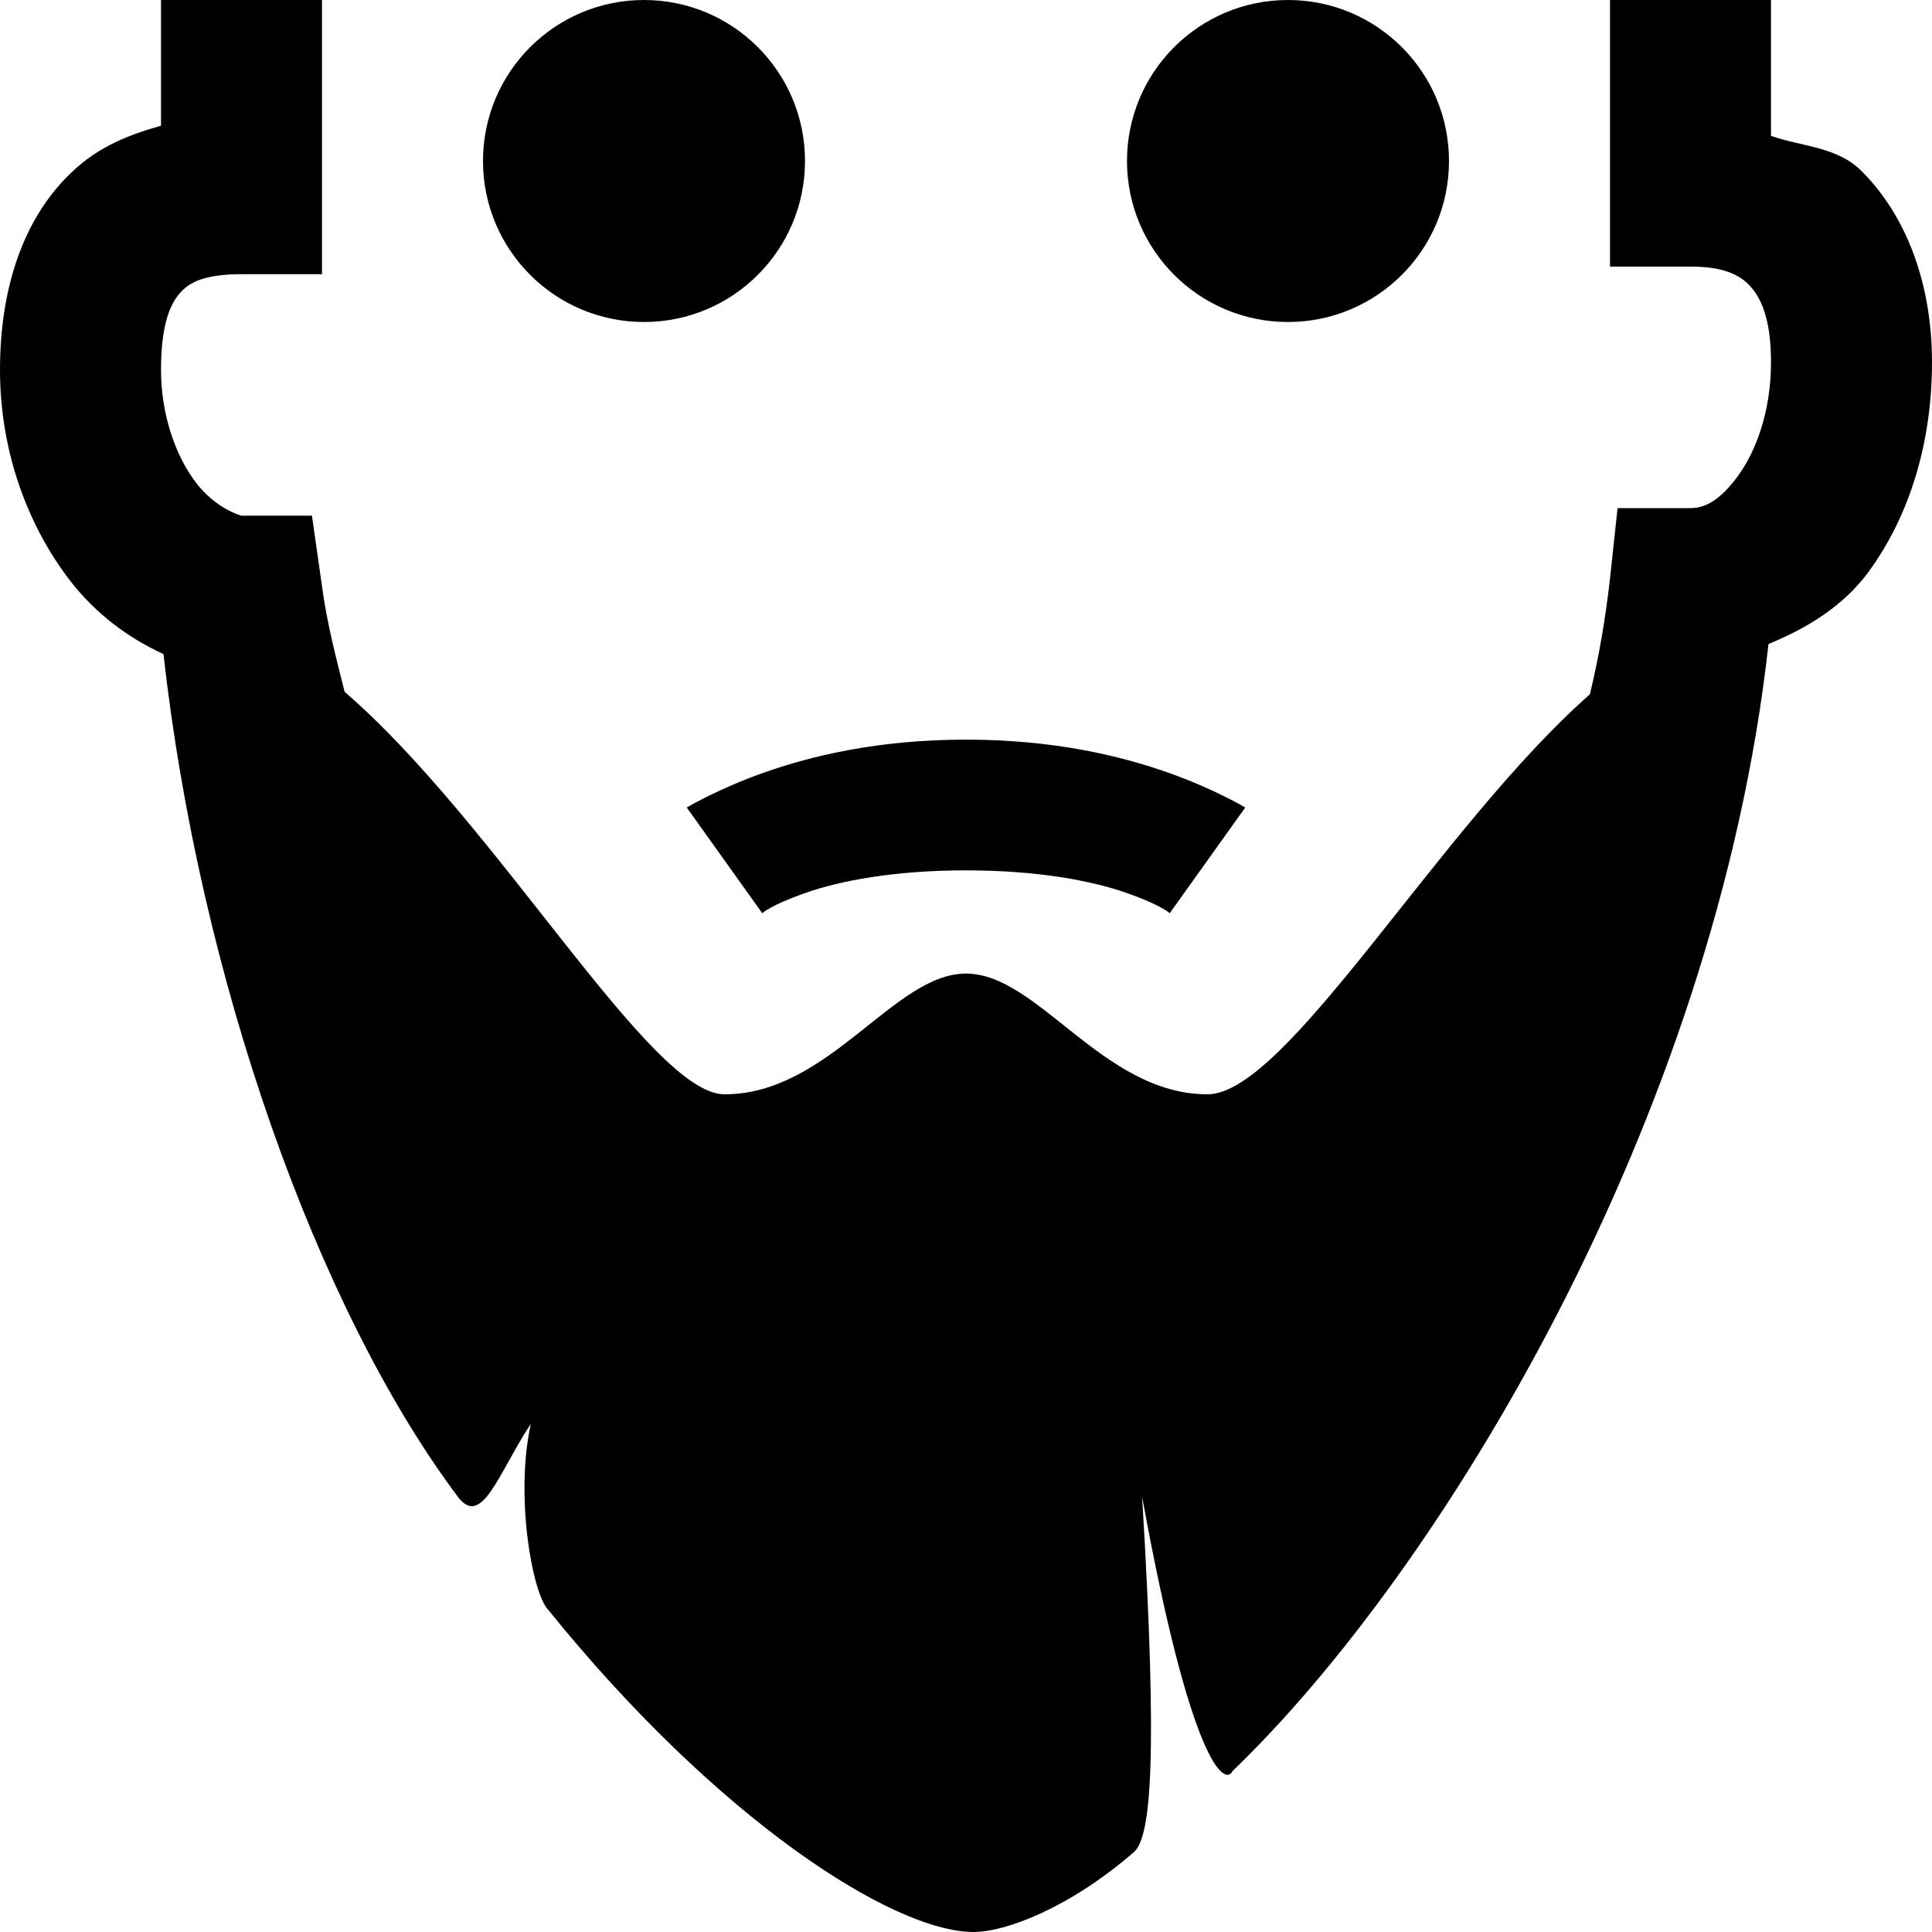 <svg xmlns="http://www.w3.org/2000/svg" viewBox="0 0 24 24"><path d="M 2 0 L 2 1.562 C 1.609 1.672 1.234 1.816 0.906 2.125 C 0.297 2.691 0 3.566 0 4.594 C 0 5.621 0.352 6.543 0.875 7.219 C 1.188 7.621 1.586 7.922 2.031 8.125 C 2.477 12.129 3.934 16.254 5.688 18.594 C 5.988 18.992 6.195 18.289 6.594 17.688 C 6.395 18.586 6.613 19.801 6.812 20 C 8.914 22.602 11.094 24 12.094 24 C 12.492 24 13.293 23.699 14.094 23 C 14.293 22.801 14.387 21.895 14.188 18.594 C 14.789 21.895 15.211 22.199 15.312 22 C 17.883 19.527 21.312 13.93 21.969 8 C 22.457 7.801 22.91 7.52 23.219 7.094 C 23.727 6.395 24 5.488 24 4.5 C 24 3.551 23.699 2.699 23.125 2.125 C 22.82 1.82 22.387 1.824 22 1.688 L 22 0 L 20 0 L 20 3.312 L 21 3.312 C 21.336 3.312 21.566 3.379 21.719 3.531 C 21.871 3.684 22 3.949 22 4.5 C 22 5.113 21.812 5.605 21.594 5.906 C 21.375 6.207 21.188 6.312 21 6.312 L 20.094 6.312 L 20 7.188 C 19.945 7.676 19.863 8.16 19.75 8.625 C 17.883 10.27 15.988 13.594 15 13.594 C 13.699 13.594 12.898 12.094 12 12.094 C 11.102 12.094 10.301 13.594 9 13.594 C 8.078 13.594 6.18 10.234 4.281 8.594 C 4.172 8.16 4.059 7.73 4 7.281 L 3.875 6.406 L 3 6.406 C 2.996 6.406 2.688 6.324 2.438 6 C 2.188 5.676 2 5.164 2 4.594 C 2 3.922 2.164 3.703 2.281 3.594 C 2.398 3.484 2.602 3.406 3 3.406 L 4 3.406 L 4 0 Z M 8 0 C 6.895 0 6 0.895 6 2 C 6 3.105 6.895 4 8 4 C 9.105 4 10 3.105 10 2 C 10 0.895 9.105 0 8 0 Z M 16 0 C 14.895 0 14 0.895 14 2 C 14 3.105 14.895 4 16 4 C 17.105 4 18 3.105 18 2 C 18 0.895 17.105 0 16 0 Z M 12 9.188 C 10.906 9.188 10.078 9.391 9.5 9.594 C 8.922 9.797 8.531 10.031 8.531 10.031 L 9.469 11.344 C 9.469 11.344 9.578 11.242 10 11.094 C 10.422 10.945 11.094 10.812 12 10.812 C 12.906 10.812 13.578 10.945 14 11.094 C 14.422 11.242 14.531 11.344 14.531 11.344 L 15.469 10.031 C 15.469 10.031 15.078 9.797 14.5 9.594 C 13.922 9.391 13.094 9.188 12 9.188 Z"/></svg>